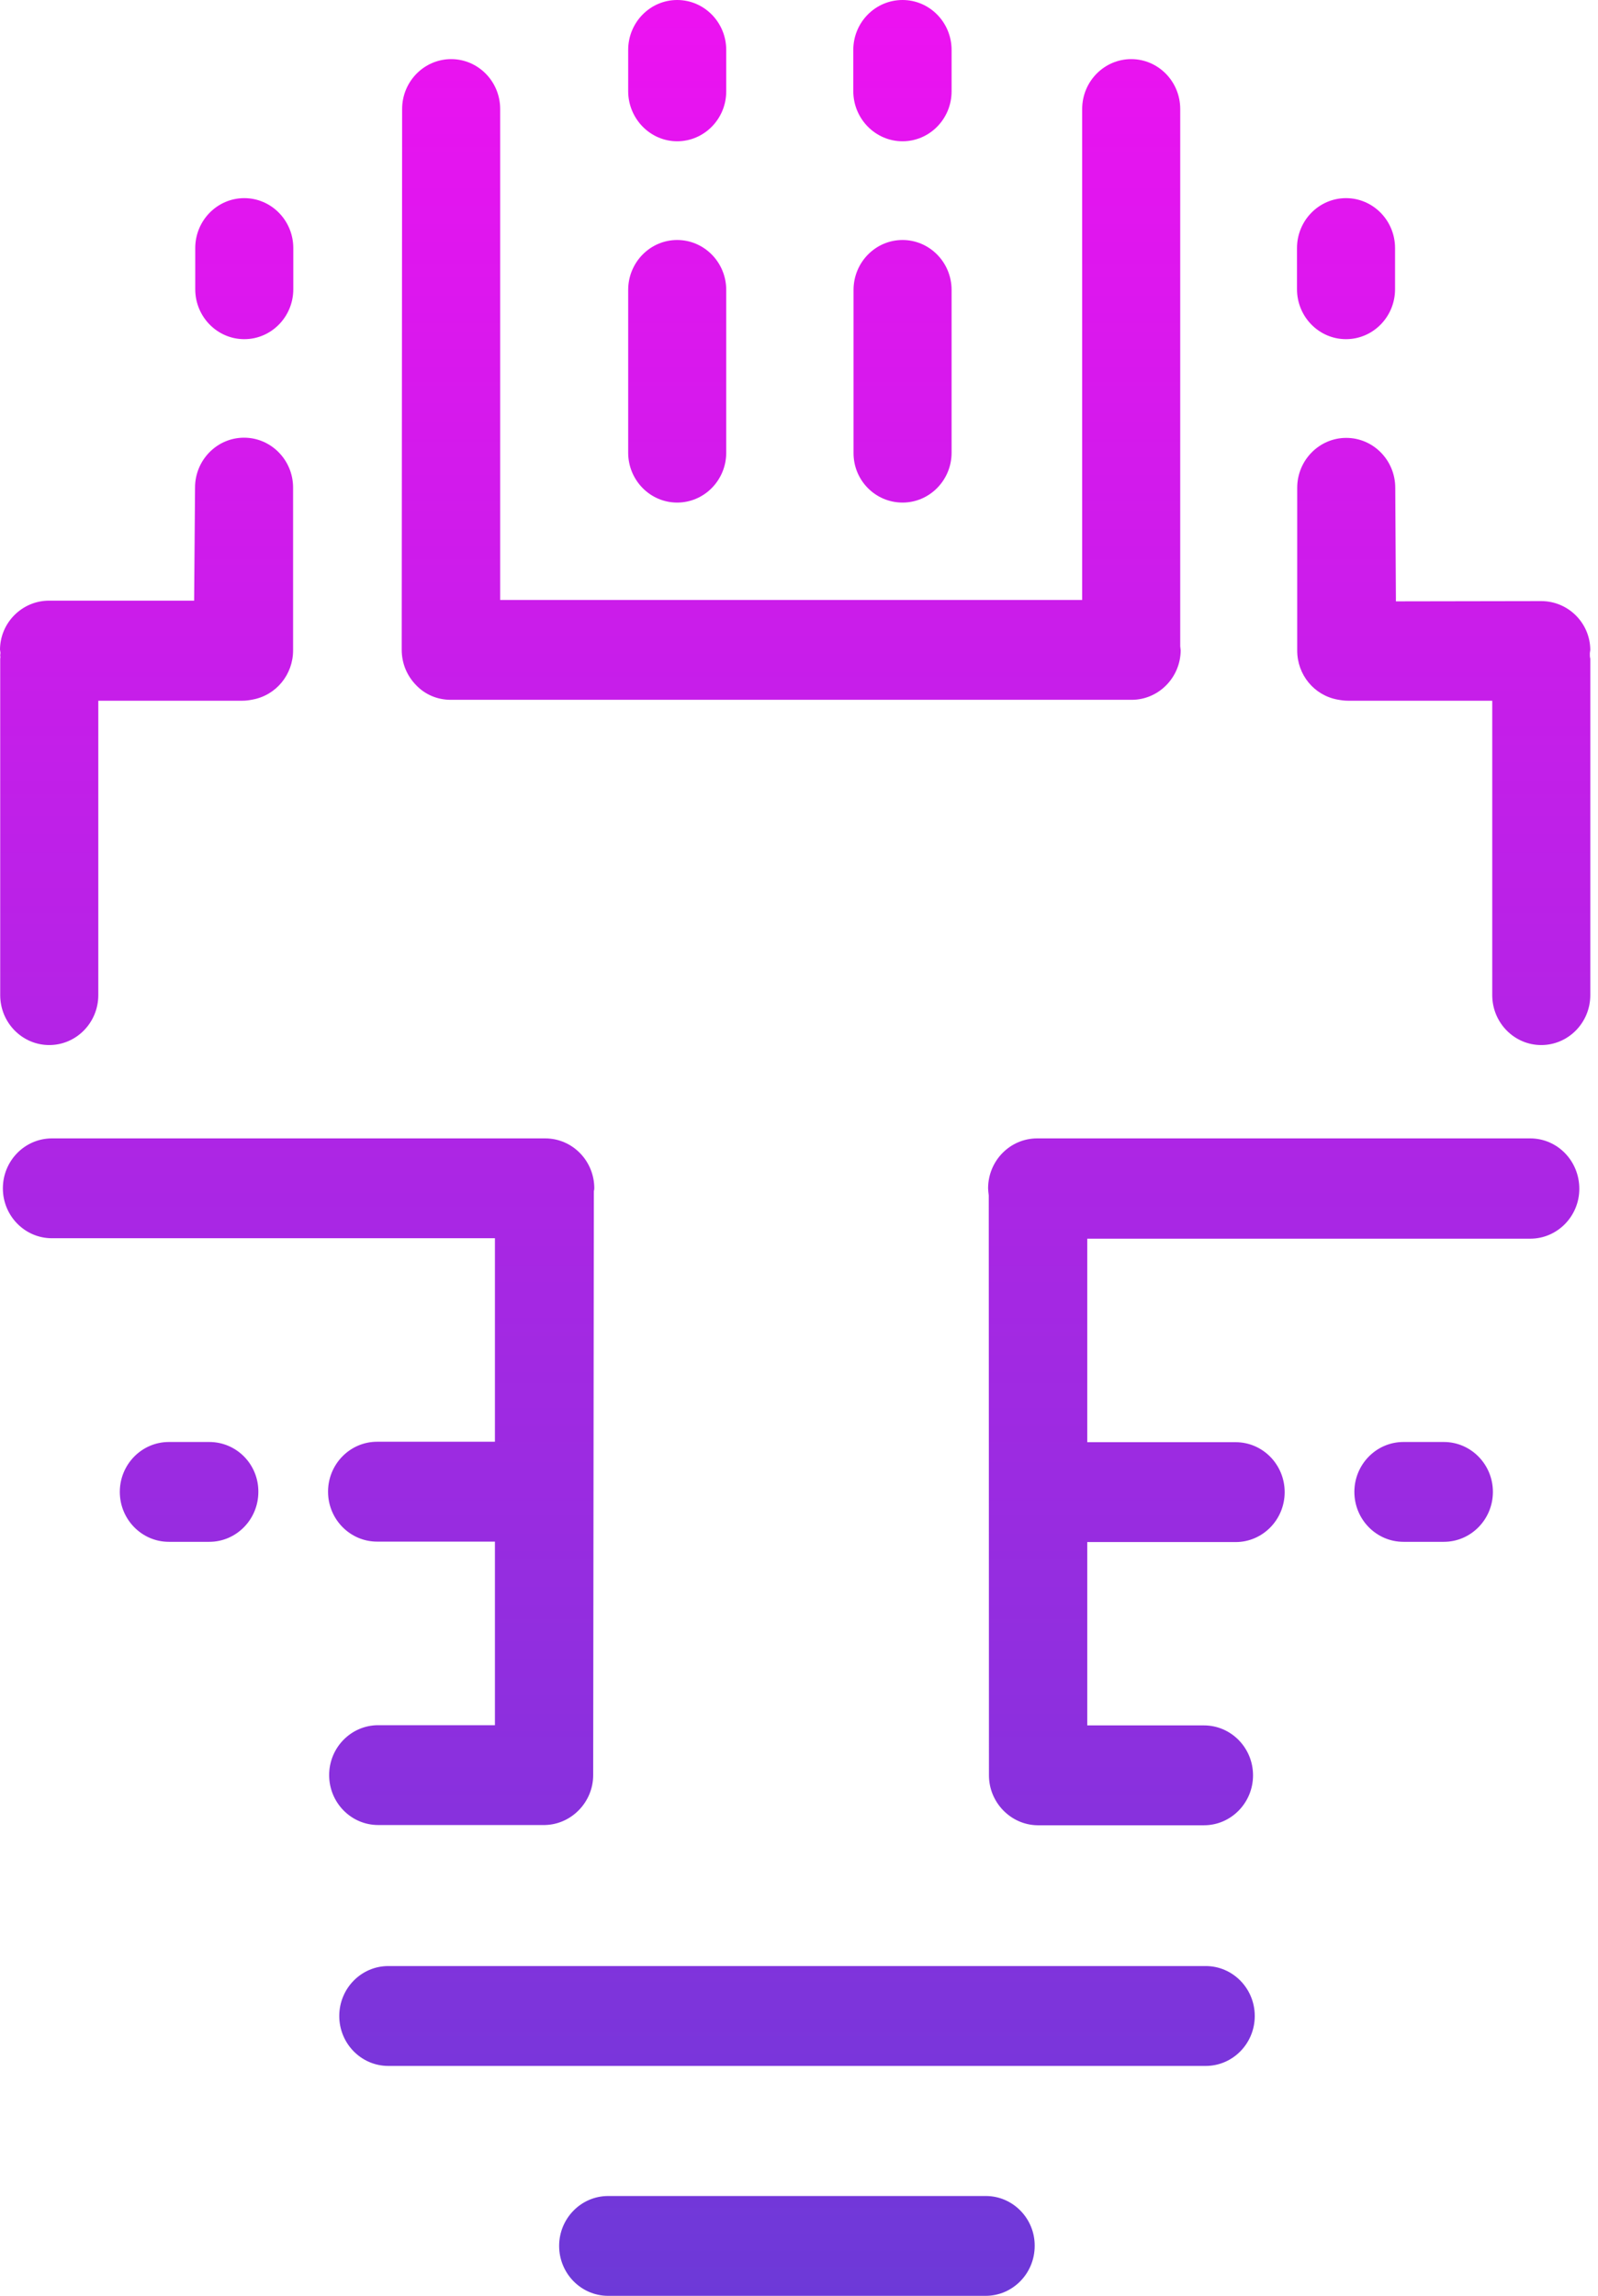 <svg width="39" height="56" viewBox="0 0 39 56" fill="none" xmlns="http://www.w3.org/2000/svg">
<path d="M22.027 12.259C22.687 12.259 23.224 11.713 23.224 11.042V7.072C23.224 6.4 22.687 5.854 22.027 5.854C21.367 5.854 20.831 6.4 20.831 7.072V11.042C20.825 11.713 21.362 12.259 22.027 12.259ZM16.527 12.259C17.187 12.259 17.724 11.713 17.724 11.042V7.072C17.724 6.4 17.187 5.854 16.527 5.854C15.867 5.854 15.331 6.4 15.331 7.072V11.042C15.331 11.713 15.867 12.259 16.527 12.259ZM16.527 3.446C17.187 3.446 17.724 2.9 17.724 2.228V1.218C17.724 0.546 17.187 0 16.527 0C15.867 0 15.331 0.546 15.331 1.218V2.223C15.331 2.894 15.867 3.446 16.527 3.446ZM22.027 3.446C22.687 3.446 23.224 2.9 23.224 2.228V1.218C23.224 0.546 22.687 0 22.027 0C21.362 0 20.825 0.546 20.825 1.218V2.223C20.825 2.894 21.362 3.446 22.027 3.446ZM35.238 35.173H34.251C33.591 35.173 33.054 35.719 33.054 36.39C33.054 37.062 33.591 37.608 34.251 37.608H35.238C35.898 37.608 36.435 37.062 36.435 36.39C36.435 35.719 35.898 35.173 35.238 35.173ZM5.108 35.173H4.121C3.461 35.173 2.924 35.719 2.924 36.39C2.924 37.062 3.461 37.608 4.121 37.608H5.108C5.768 37.608 6.305 37.062 6.305 36.39C6.31 35.719 5.774 35.173 5.108 35.173ZM24.061 53.565H14.842C14.182 53.565 13.646 54.111 13.646 54.782C13.646 55.454 14.182 56 14.842 56H24.056C24.716 56 25.252 55.454 25.252 54.782C25.258 54.116 24.721 53.565 24.061 53.565ZM32.85 8.273C33.51 8.273 34.047 7.727 34.047 7.055V6.051C34.047 5.379 33.51 4.833 32.85 4.833C32.19 4.833 31.654 5.379 31.654 6.051V7.055C31.654 7.727 32.19 8.273 32.85 8.273ZM11 17.07H27.619C28.273 17.07 28.81 16.53 28.815 15.864L28.804 15.765V2.659C28.804 1.988 28.268 1.442 27.608 1.442C26.948 1.442 26.411 1.988 26.411 2.659V14.635H12.207V2.659C12.207 1.988 11.671 1.442 11.011 1.442C10.351 1.442 9.814 1.988 9.814 2.659L9.804 15.847C9.804 16.175 9.927 16.48 10.158 16.715C10.378 16.945 10.678 17.07 11 17.07ZM37.347 27.768H25.311C24.651 27.768 24.115 28.314 24.115 28.986C24.115 29.013 24.12 29.035 24.12 29.062L24.131 29.16L24.136 43.304C24.136 43.965 24.667 44.511 25.317 44.522H29.384C30.044 44.522 30.581 43.975 30.581 43.304C30.581 42.632 30.044 42.086 29.384 42.086H26.535V37.614H30.157C30.817 37.614 31.353 37.068 31.353 36.396C31.353 35.724 30.817 35.178 30.157 35.178H26.535V30.214H37.347C38.007 30.214 38.544 29.668 38.544 28.997C38.544 28.314 38.007 27.768 37.347 27.768ZM5.962 8.273C6.622 8.273 7.158 7.727 7.158 7.055V6.051C7.158 5.379 6.622 4.833 5.962 4.833C5.302 4.833 4.765 5.379 4.765 6.051V7.055C4.765 7.727 5.302 8.273 5.962 8.273ZM38.801 15.978V15.929L38.812 15.853C38.807 15.192 38.27 14.662 37.615 14.662L34.068 14.668L34.052 11.899C34.052 11.227 33.516 10.681 32.856 10.681C32.196 10.681 31.659 11.227 31.659 11.899V15.869C31.659 16.459 32.072 16.961 32.646 17.065C32.732 17.081 32.813 17.092 32.899 17.092H36.419V24.273C36.419 24.945 36.955 25.491 37.615 25.491C38.275 25.491 38.812 24.945 38.812 24.273V16.066C38.801 16.027 38.801 15.995 38.801 15.978ZM29.427 47.956H9.476C8.816 47.956 8.28 48.502 8.28 49.174C8.28 49.846 8.816 50.392 9.476 50.392H29.427C30.087 50.392 30.623 49.846 30.623 49.174C30.623 48.502 30.087 47.956 29.427 47.956ZM9.229 42.081C8.569 42.081 8.033 42.627 8.033 43.298C8.033 43.97 8.569 44.516 9.229 44.516H13.302C13.951 44.5 14.477 43.954 14.477 43.298L14.493 29.057C14.499 29.035 14.504 29.008 14.504 28.986C14.504 28.314 13.968 27.768 13.308 27.768H1.266C0.606 27.768 0.07 28.314 0.07 28.986C0.07 29.657 0.606 30.203 1.266 30.203H12.079V35.167H9.203C8.543 35.167 8.006 35.713 8.006 36.385C8.006 37.057 8.543 37.603 9.203 37.603H12.079V42.081H9.229V42.081ZM0.005 16.06V24.273C0.005 24.945 0.542 25.491 1.202 25.491C1.862 25.491 2.399 24.945 2.399 24.273V17.092H5.919C5.999 17.092 6.08 17.081 6.16 17.065C6.74 16.961 7.153 16.453 7.153 15.864V11.893C7.153 11.222 6.616 10.676 5.956 10.676C5.296 10.676 4.76 11.222 4.76 11.893L4.738 14.651H1.197C0.542 14.651 0.005 15.186 0 15.842L0.011 15.924L0.005 15.984C0.011 16.016 0.011 16.044 0.005 16.06Z" fill="url(#paint0_linear_336_827)"/>
<defs>
<linearGradient id="paint0_linear_336_827" x1="19.406" y1="0" x2="19.406" y2="56" gradientUnits="userSpaceOnUse">
<stop stop-color="#ED12F1"/>
<stop offset="1" stop-color="#6D39D8"/>
</linearGradient>
</defs>
</svg>